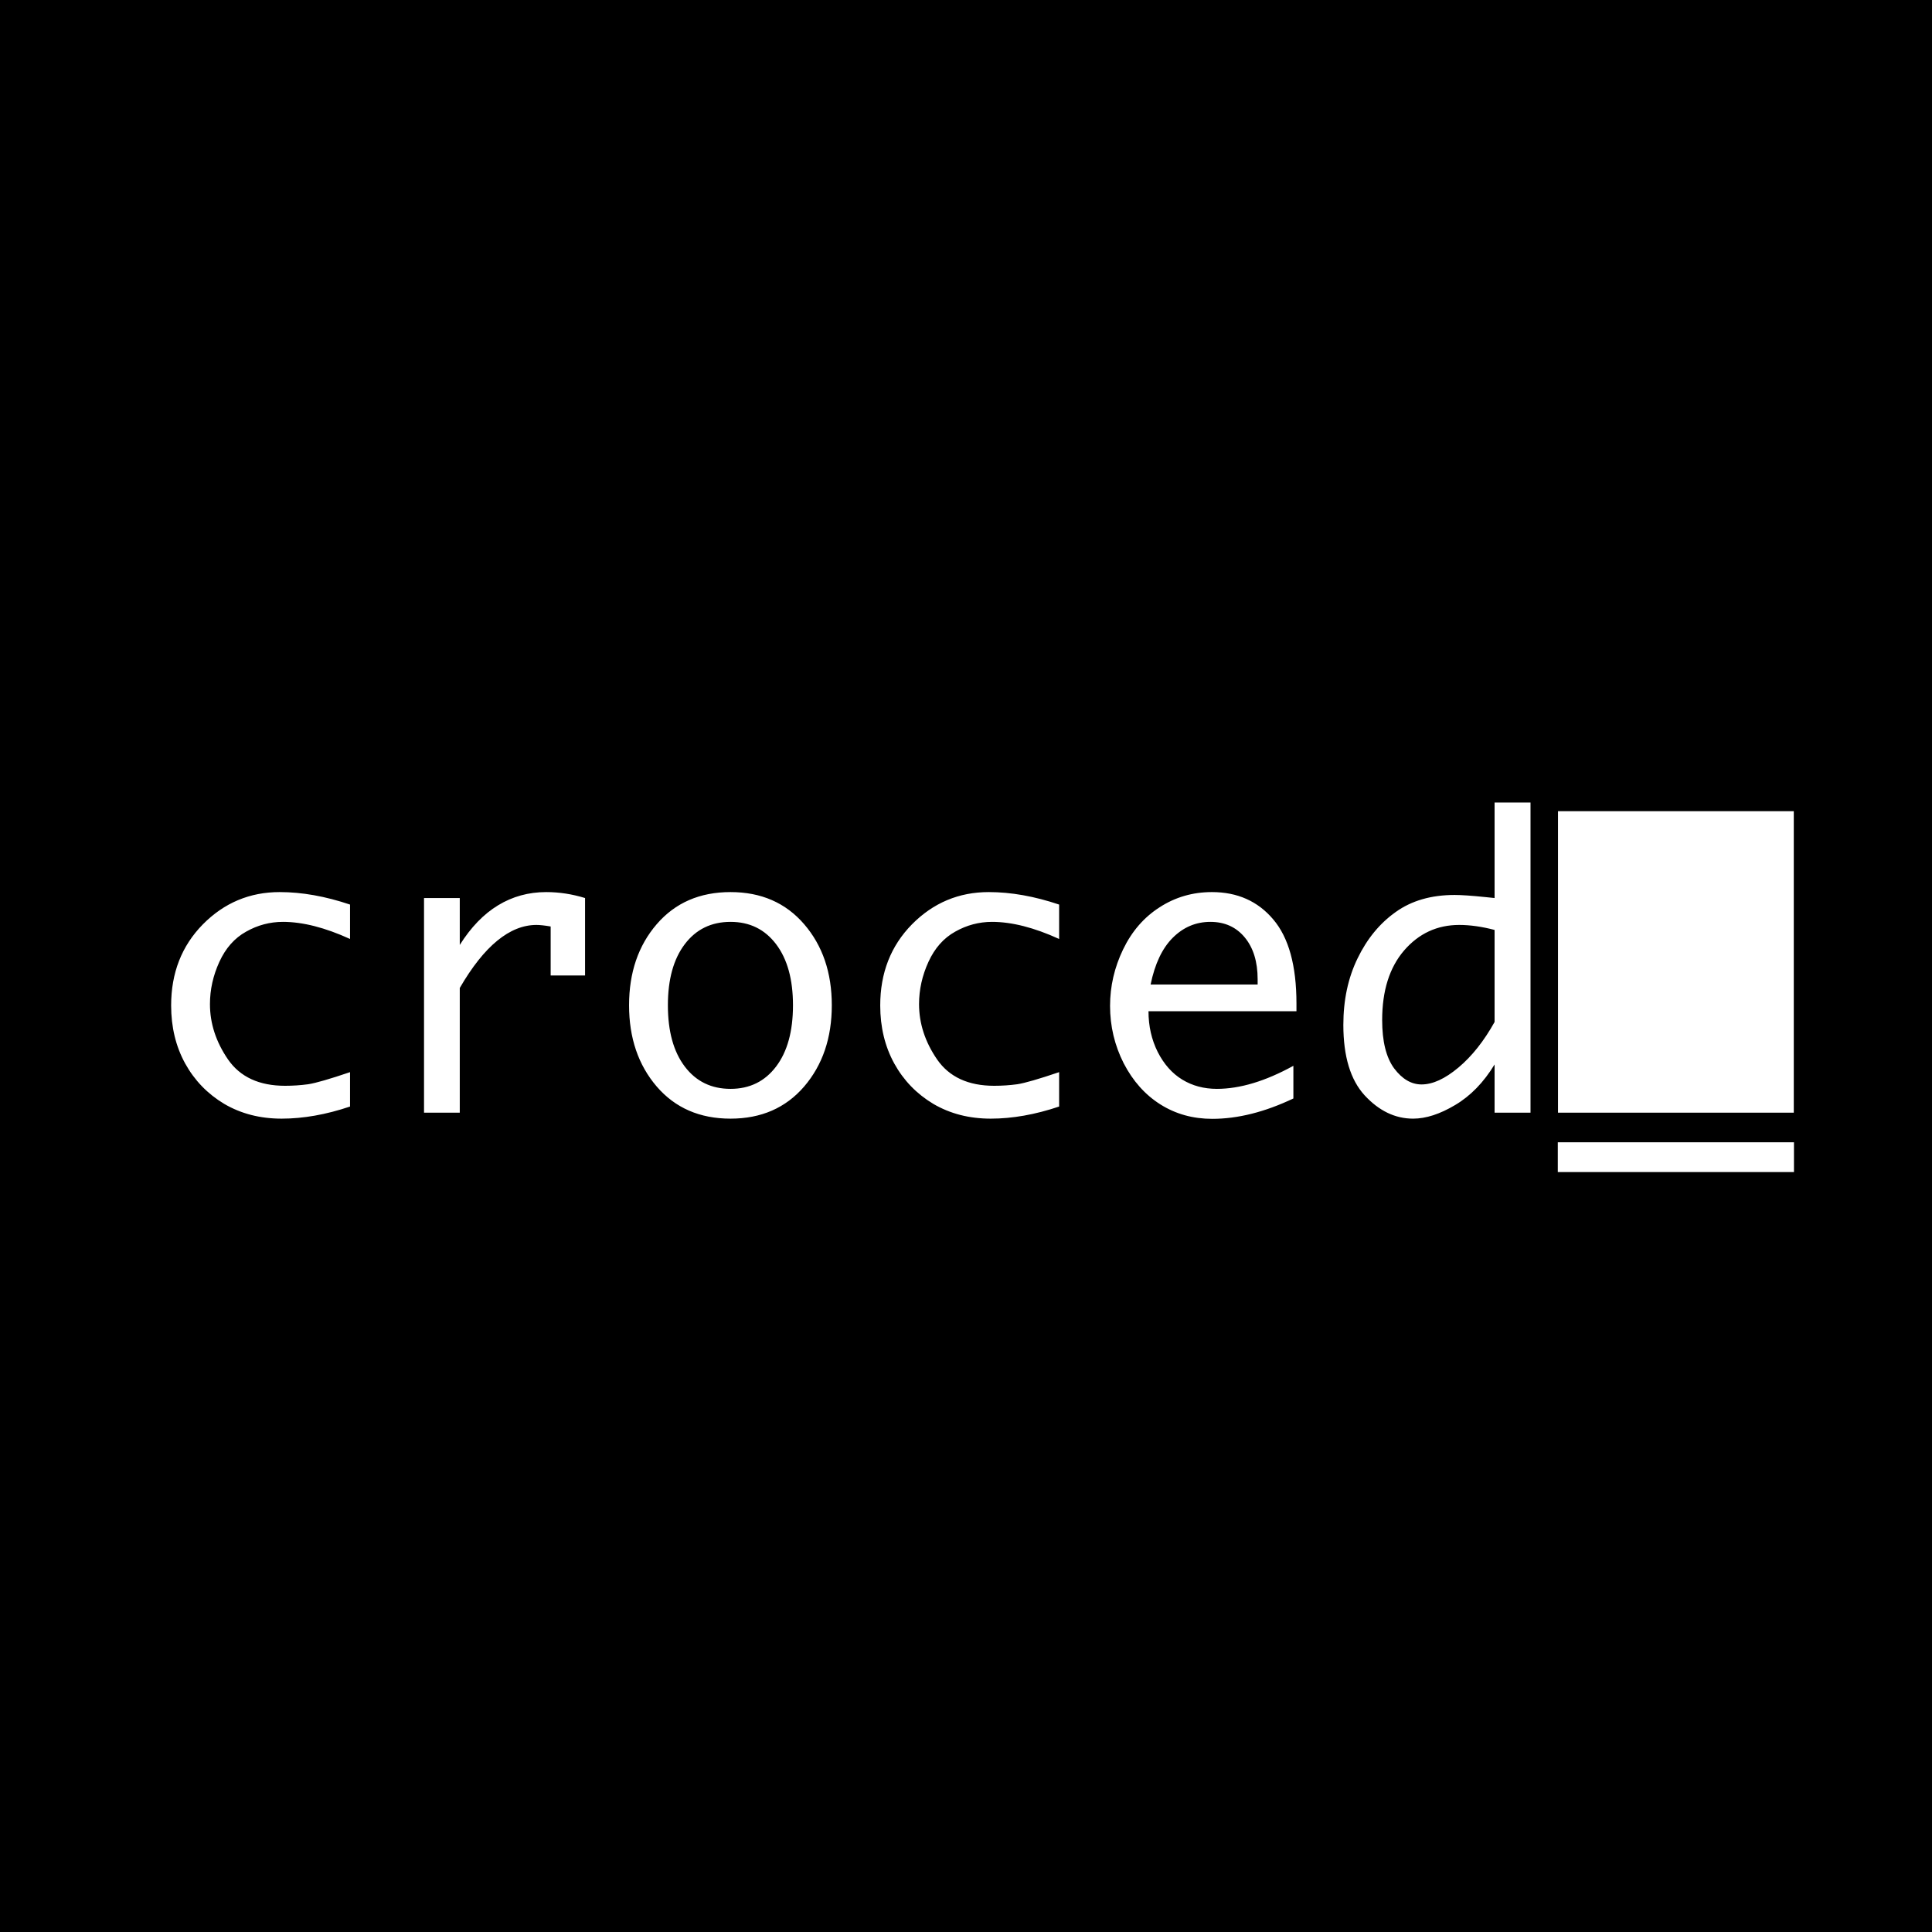<svg width="1080" height="1080" viewBox="0 0 1080 1080" fill="none" xmlns="http://www.w3.org/2000/svg">
<rect x="0" y="0" width="1080" height="1080" fill="#808080" stroke="none"/>
<g clip-path="url(#clip0_42_328)">
<rect width="1080" height="1080" fill="black"/>
<path d="M195.676 618.562C182.284 623.074 169.536 625.33 157.434 625.33C145.402 625.33 134.696 622.573 125.314 617.059C116.005 611.473 108.736 603.953 103.508 594.5C98.28 584.975 95.666 574.161 95.666 562.059C95.666 543.868 101.574 528.758 113.391 516.727C125.279 504.695 139.602 498.68 156.359 498.68C168.749 498.68 181.854 501.007 195.676 505.662V524.891C181.711 518.517 169.214 515.33 158.186 515.33C150.881 515.33 144.006 517.156 137.561 520.809C131.115 524.389 126.138 530.011 122.629 537.674C119.12 545.337 117.365 553.214 117.365 561.307C117.365 572.12 120.731 582.433 127.463 592.244C134.266 602.055 144.901 606.961 159.367 606.961C163.736 606.961 168.033 606.674 172.258 606.102C176.483 605.457 184.289 603.201 195.676 599.334V618.562ZM237.033 622V502.01H257.014V528.221C263.244 518.338 270.37 510.962 278.391 506.092C286.483 501.15 295.471 498.68 305.354 498.68C312.587 498.68 319.82 499.79 327.053 502.01V545.301H307.824V517.908C304.458 517.335 301.809 517.049 299.875 517.049C292.427 517.049 285.122 519.985 277.961 525.857C270.799 531.73 263.817 540.538 257.014 552.283V622H237.033ZM408.371 625.33C391.184 625.33 377.434 619.35 367.121 607.391C356.809 595.359 351.652 580.213 351.652 561.951C351.652 543.689 356.809 528.579 367.121 516.619C377.434 504.66 391.184 498.68 408.371 498.68C425.487 498.68 439.201 504.66 449.514 516.619C459.826 528.579 464.982 543.689 464.982 561.951C464.982 580.213 459.826 595.359 449.514 607.391C439.201 619.35 425.487 625.33 408.371 625.33ZM408.371 608.68C419.042 608.68 427.528 604.526 433.83 596.219C440.132 587.911 443.283 576.489 443.283 561.951C443.283 547.485 440.132 536.098 433.83 527.791C427.528 519.484 419.042 515.33 408.371 515.33C397.629 515.33 389.107 519.484 382.805 527.791C376.503 536.098 373.352 547.485 373.352 561.951C373.352 576.489 376.503 587.911 382.805 596.219C389.107 604.526 397.629 608.68 408.371 608.68ZM592.062 618.562C578.671 623.074 565.923 625.33 553.82 625.33C541.789 625.33 531.083 622.573 521.701 617.059C512.391 611.473 505.122 603.953 499.895 594.5C494.667 584.975 492.053 574.161 492.053 562.059C492.053 543.868 497.961 528.758 509.777 516.727C521.665 504.695 535.988 498.68 552.746 498.68C565.135 498.68 578.241 501.007 592.062 505.662V524.891C578.098 518.517 565.601 515.33 554.572 515.33C547.268 515.33 540.393 517.156 533.947 520.809C527.502 524.389 522.525 530.011 519.016 537.674C515.507 545.337 513.752 553.214 513.752 561.307C513.752 572.12 517.118 582.433 523.85 592.244C530.653 602.055 541.288 606.961 555.754 606.961C560.122 606.961 564.419 606.674 568.645 606.102C572.87 605.457 580.676 603.201 592.062 599.334V618.562ZM723.01 614.051C707.04 621.642 691.929 625.438 677.678 625.438C666.864 625.438 657.196 622.752 648.674 617.381C640.152 612.01 633.312 604.347 628.156 594.393C623.072 584.367 620.529 573.66 620.529 562.273C620.529 551.316 622.964 540.789 627.834 530.691C632.704 520.594 639.507 512.752 648.244 507.166C656.981 501.508 666.721 498.68 677.463 498.68C691.714 498.68 703.137 503.764 711.73 513.934C720.396 524.103 724.729 539.786 724.729 560.984V565.281H642.014C642.014 573.589 643.732 581.18 647.17 588.055C650.679 594.93 655.262 600.086 660.92 603.523C666.577 606.961 673.023 608.68 680.256 608.68C693.146 608.68 707.398 604.383 723.01 595.789V614.051ZM643.195 550.35H703.029V547.449C703.029 537.638 700.63 529.832 695.832 524.031C691.034 518.23 684.624 515.33 676.604 515.33C668.511 515.33 661.493 518.302 655.549 524.246C649.676 530.118 645.559 538.82 643.195 550.35ZM835.48 595.037C829.393 605.063 822.053 612.618 813.459 617.703C804.937 622.788 797.095 625.33 789.934 625.33C779.908 625.33 770.884 620.997 762.863 612.332C754.914 603.667 750.939 590.525 750.939 572.908C750.939 559.015 753.589 546.626 758.889 535.74C764.188 524.783 771.278 516.154 780.158 509.852C789.038 503.478 800.031 500.291 813.137 500.291C816.932 500.291 822.661 500.685 830.324 501.473C831.47 501.616 833.189 501.795 835.48 502.01V448.621H855.568V622H835.48V595.037ZM835.48 571.297V519.842C828.391 517.98 821.802 517.049 815.715 517.049C803.397 517.049 793.12 521.811 784.885 531.336C776.721 540.861 772.639 553.823 772.639 570.223C772.639 582.111 774.859 591.098 779.299 597.186C783.811 603.201 788.931 606.209 794.66 606.209C800.891 606.209 807.766 603.058 815.285 596.756C822.805 590.454 829.536 581.967 835.48 571.297ZM870.93 453.455H1002.74V622H870.93V453.455Z" fill="white"/>
<path d="M870.822 638.543H1002.84V655.193H870.822V638.543Z" fill="white"/>
<a href="https://theasciicode.com.ar/extended-ascii-code/block-graphic-character-ascii-code-219.html">
<rect fill="black" fill-opacity="0" x="792.822" y="-0.185" width="132.021" height="293.369"/>
</a>
</g>
<defs>
<clipPath id="clip0_42_328">
<rect width="1080" height="1080" fill="white"/>
</clipPath>
</defs>
</svg>
